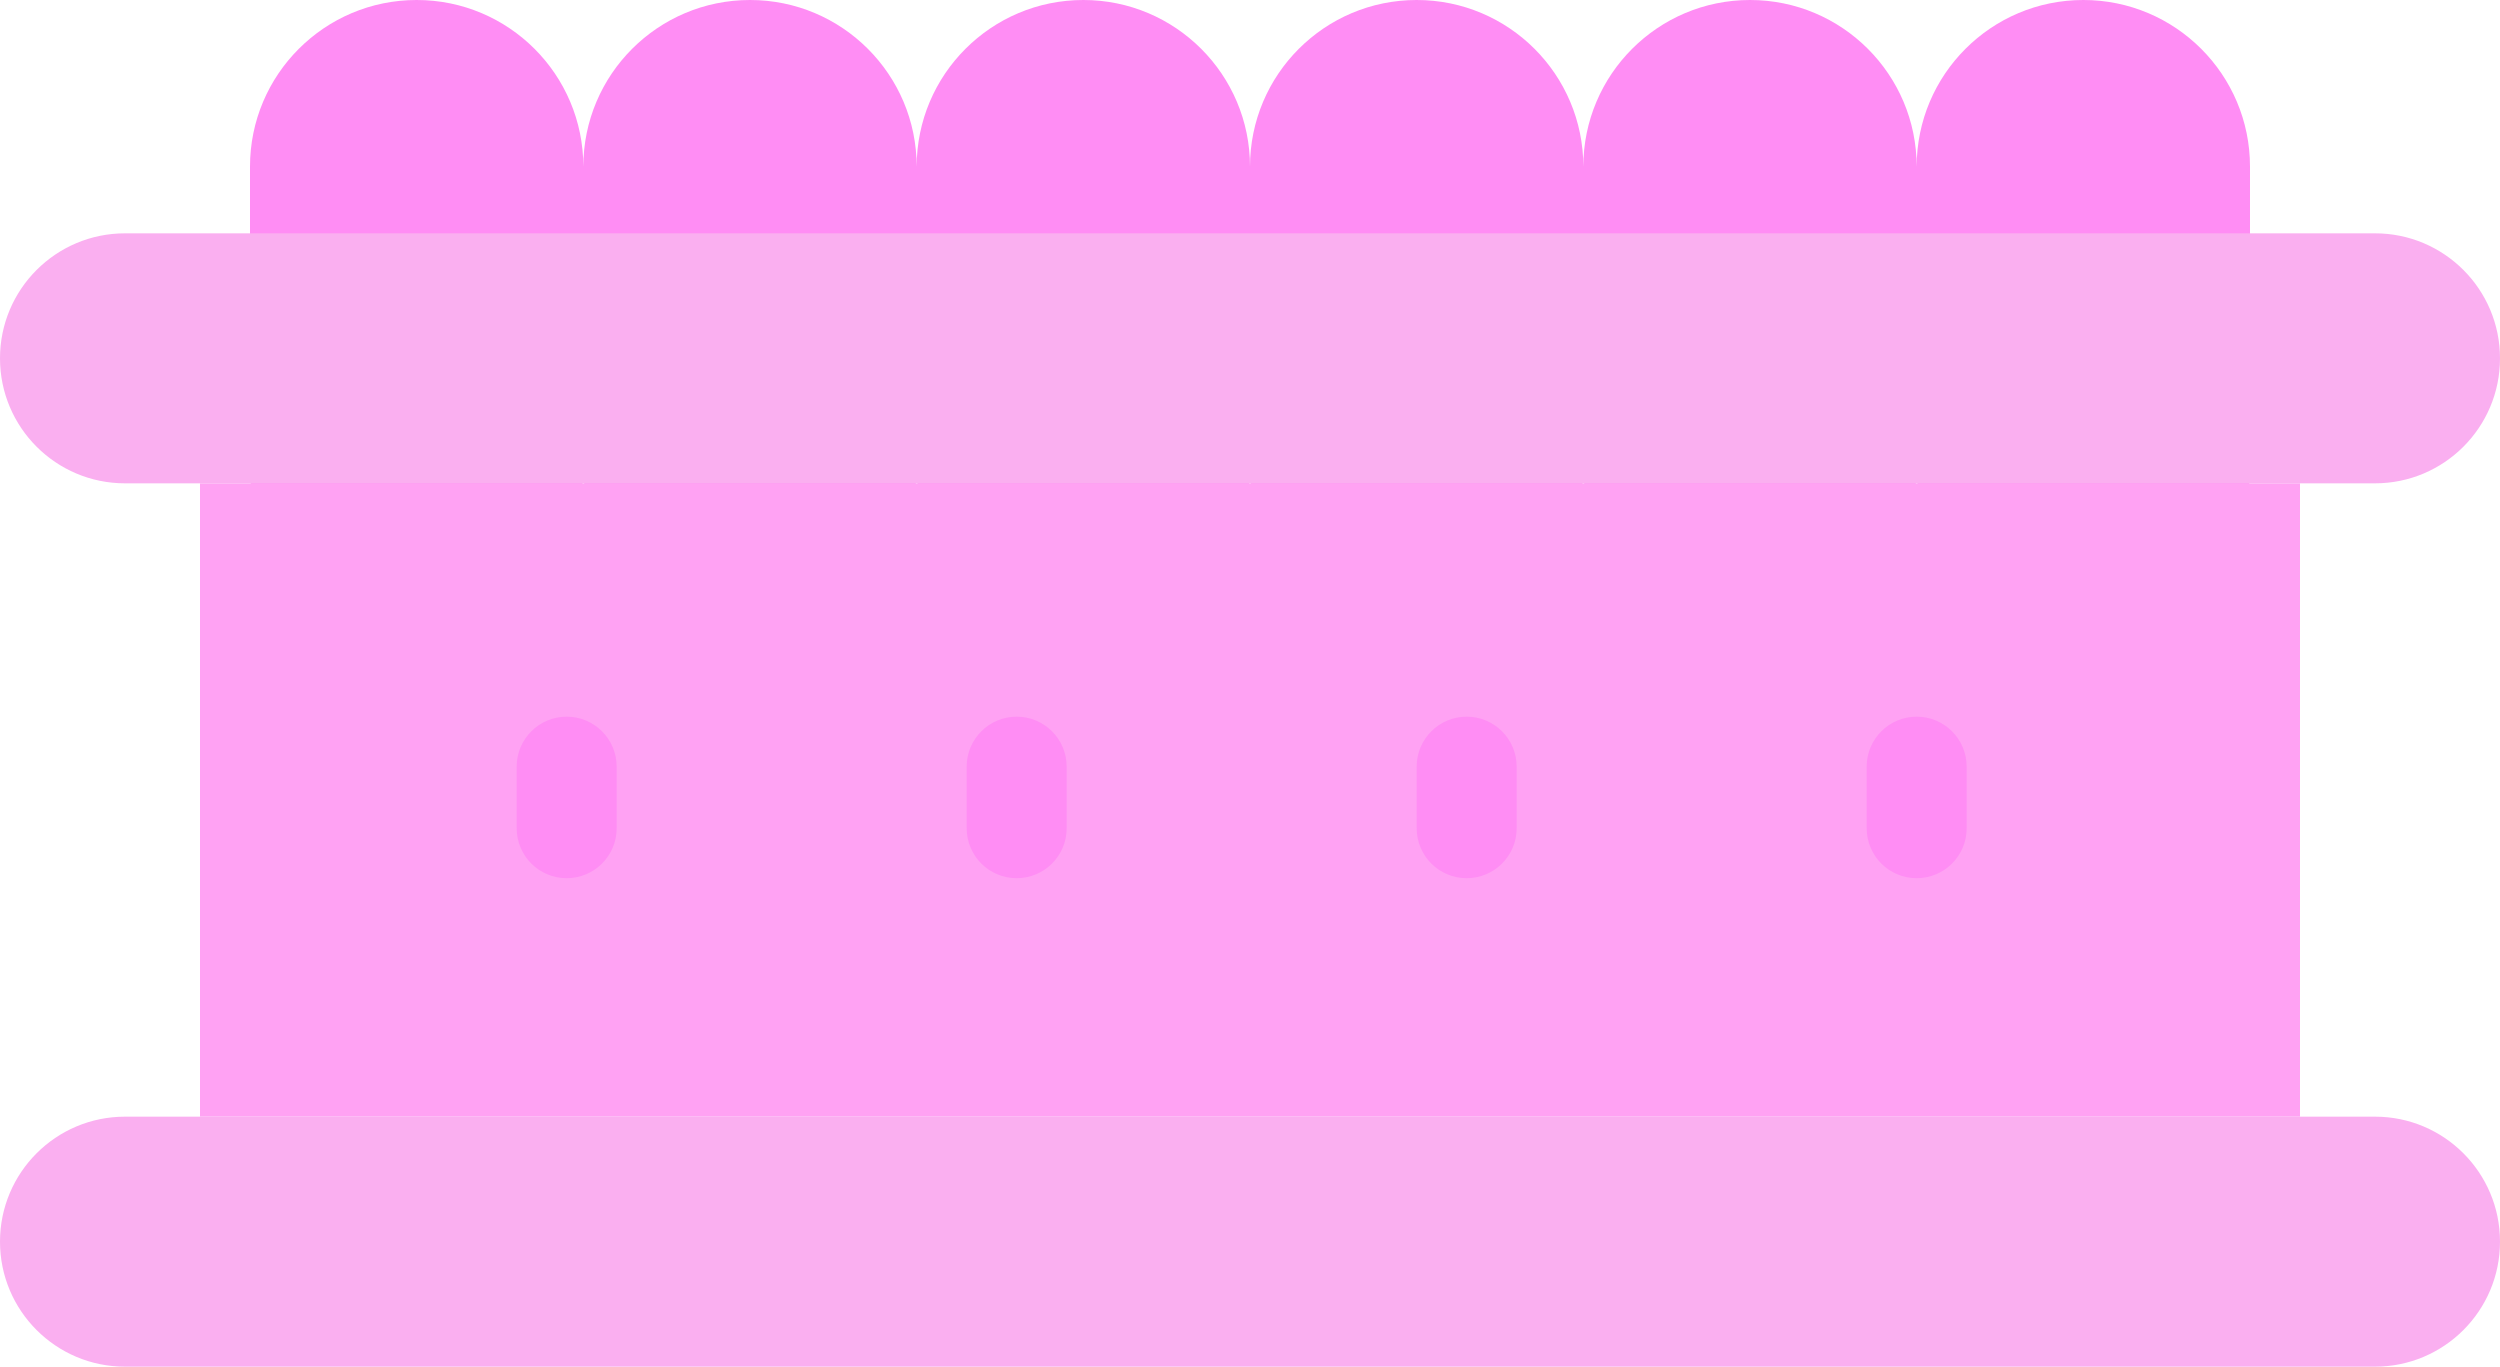 <svg width="150" height="82" viewBox="0 0 150 82" fill="none" xmlns="http://www.w3.org/2000/svg">
<path d="M35 10C35 4.477 30.523 0 25 0C19.477 0 15 4.477 15 10L15 28C15 33.523 19.477 38 25 38C30.523 38 35 33.523 35 28C35 33.523 39.477 38 45 38C50.523 38 55 33.523 55 28C55 33.523 59.477 38 65 38C70.523 38 75 33.523 75 28C75 33.523 79.477 38 85 38C90.523 38 95 33.523 95 28C95 33.523 99.477 38 105 38C110.523 38 115 33.523 115 28C115 33.523 119.477 38 125 38C130.523 38 135 33.523 135 28V10C135 4.477 130.523 0 125 0C119.477 0 115 4.477 115 10C115 4.477 110.523 0 105 0C99.477 0 95 4.477 95 10C95 4.477 90.523 0 85 0C79.477 0 75 4.477 75 10C75 4.477 70.523 0 65 0C59.477 0 55 4.477 55 10C55 4.477 50.523 0 45 0C39.477 0 35 4.477 35 10Z" fill="#FF8DF4"/>
<rect x="12" y="29" width="126" height="38" fill="#FFA2F3"/>
<path d="M34 43C32.343 43 31 44.343 31 46V49.692C31 51.349 32.343 52.692 34 52.692C35.657 52.692 37 51.349 37 49.692V46C37 44.343 35.657 43 34 43Z" fill="#FF8DF4"/>
<path d="M61 43C59.343 43 58 44.343 58 46V49.692C58 51.349 59.343 52.692 61 52.692C62.657 52.692 64 51.349 64 49.692V46C64 44.343 62.657 43 61 43Z" fill="#FF8DF4"/>
<path d="M85 46C85 44.343 86.343 43 88 43C89.657 43 91 44.343 91 46V49.692C91 51.349 89.657 52.692 88 52.692C86.343 52.692 85 51.349 85 49.692V46Z" fill="#FF8DF4"/>
<path d="M115 43C113.343 43 112 44.343 112 46V49.692C112 51.349 113.343 52.692 115 52.692C116.657 52.692 118 51.349 118 49.692V46C118 44.343 116.657 43 115 43Z" fill="#FF8DF4"/>
<path d="M7.5 14C3.358 14 0 17.358 0 21.5C0 25.642 3.358 29 7.5 29H142.5C146.642 29 150 25.642 150 21.5C150 17.358 146.642 14 142.5 14H7.5Z" fill="#FAAFF0"/>
<path d="M7.5 67C3.358 67 0 70.358 0 74.5C0 78.642 3.358 82 7.5 82H142.5C146.642 82 150 78.642 150 74.5C150 70.358 146.642 67 142.5 67H7.5Z" fill="#FAAFF0"/>
</svg>

